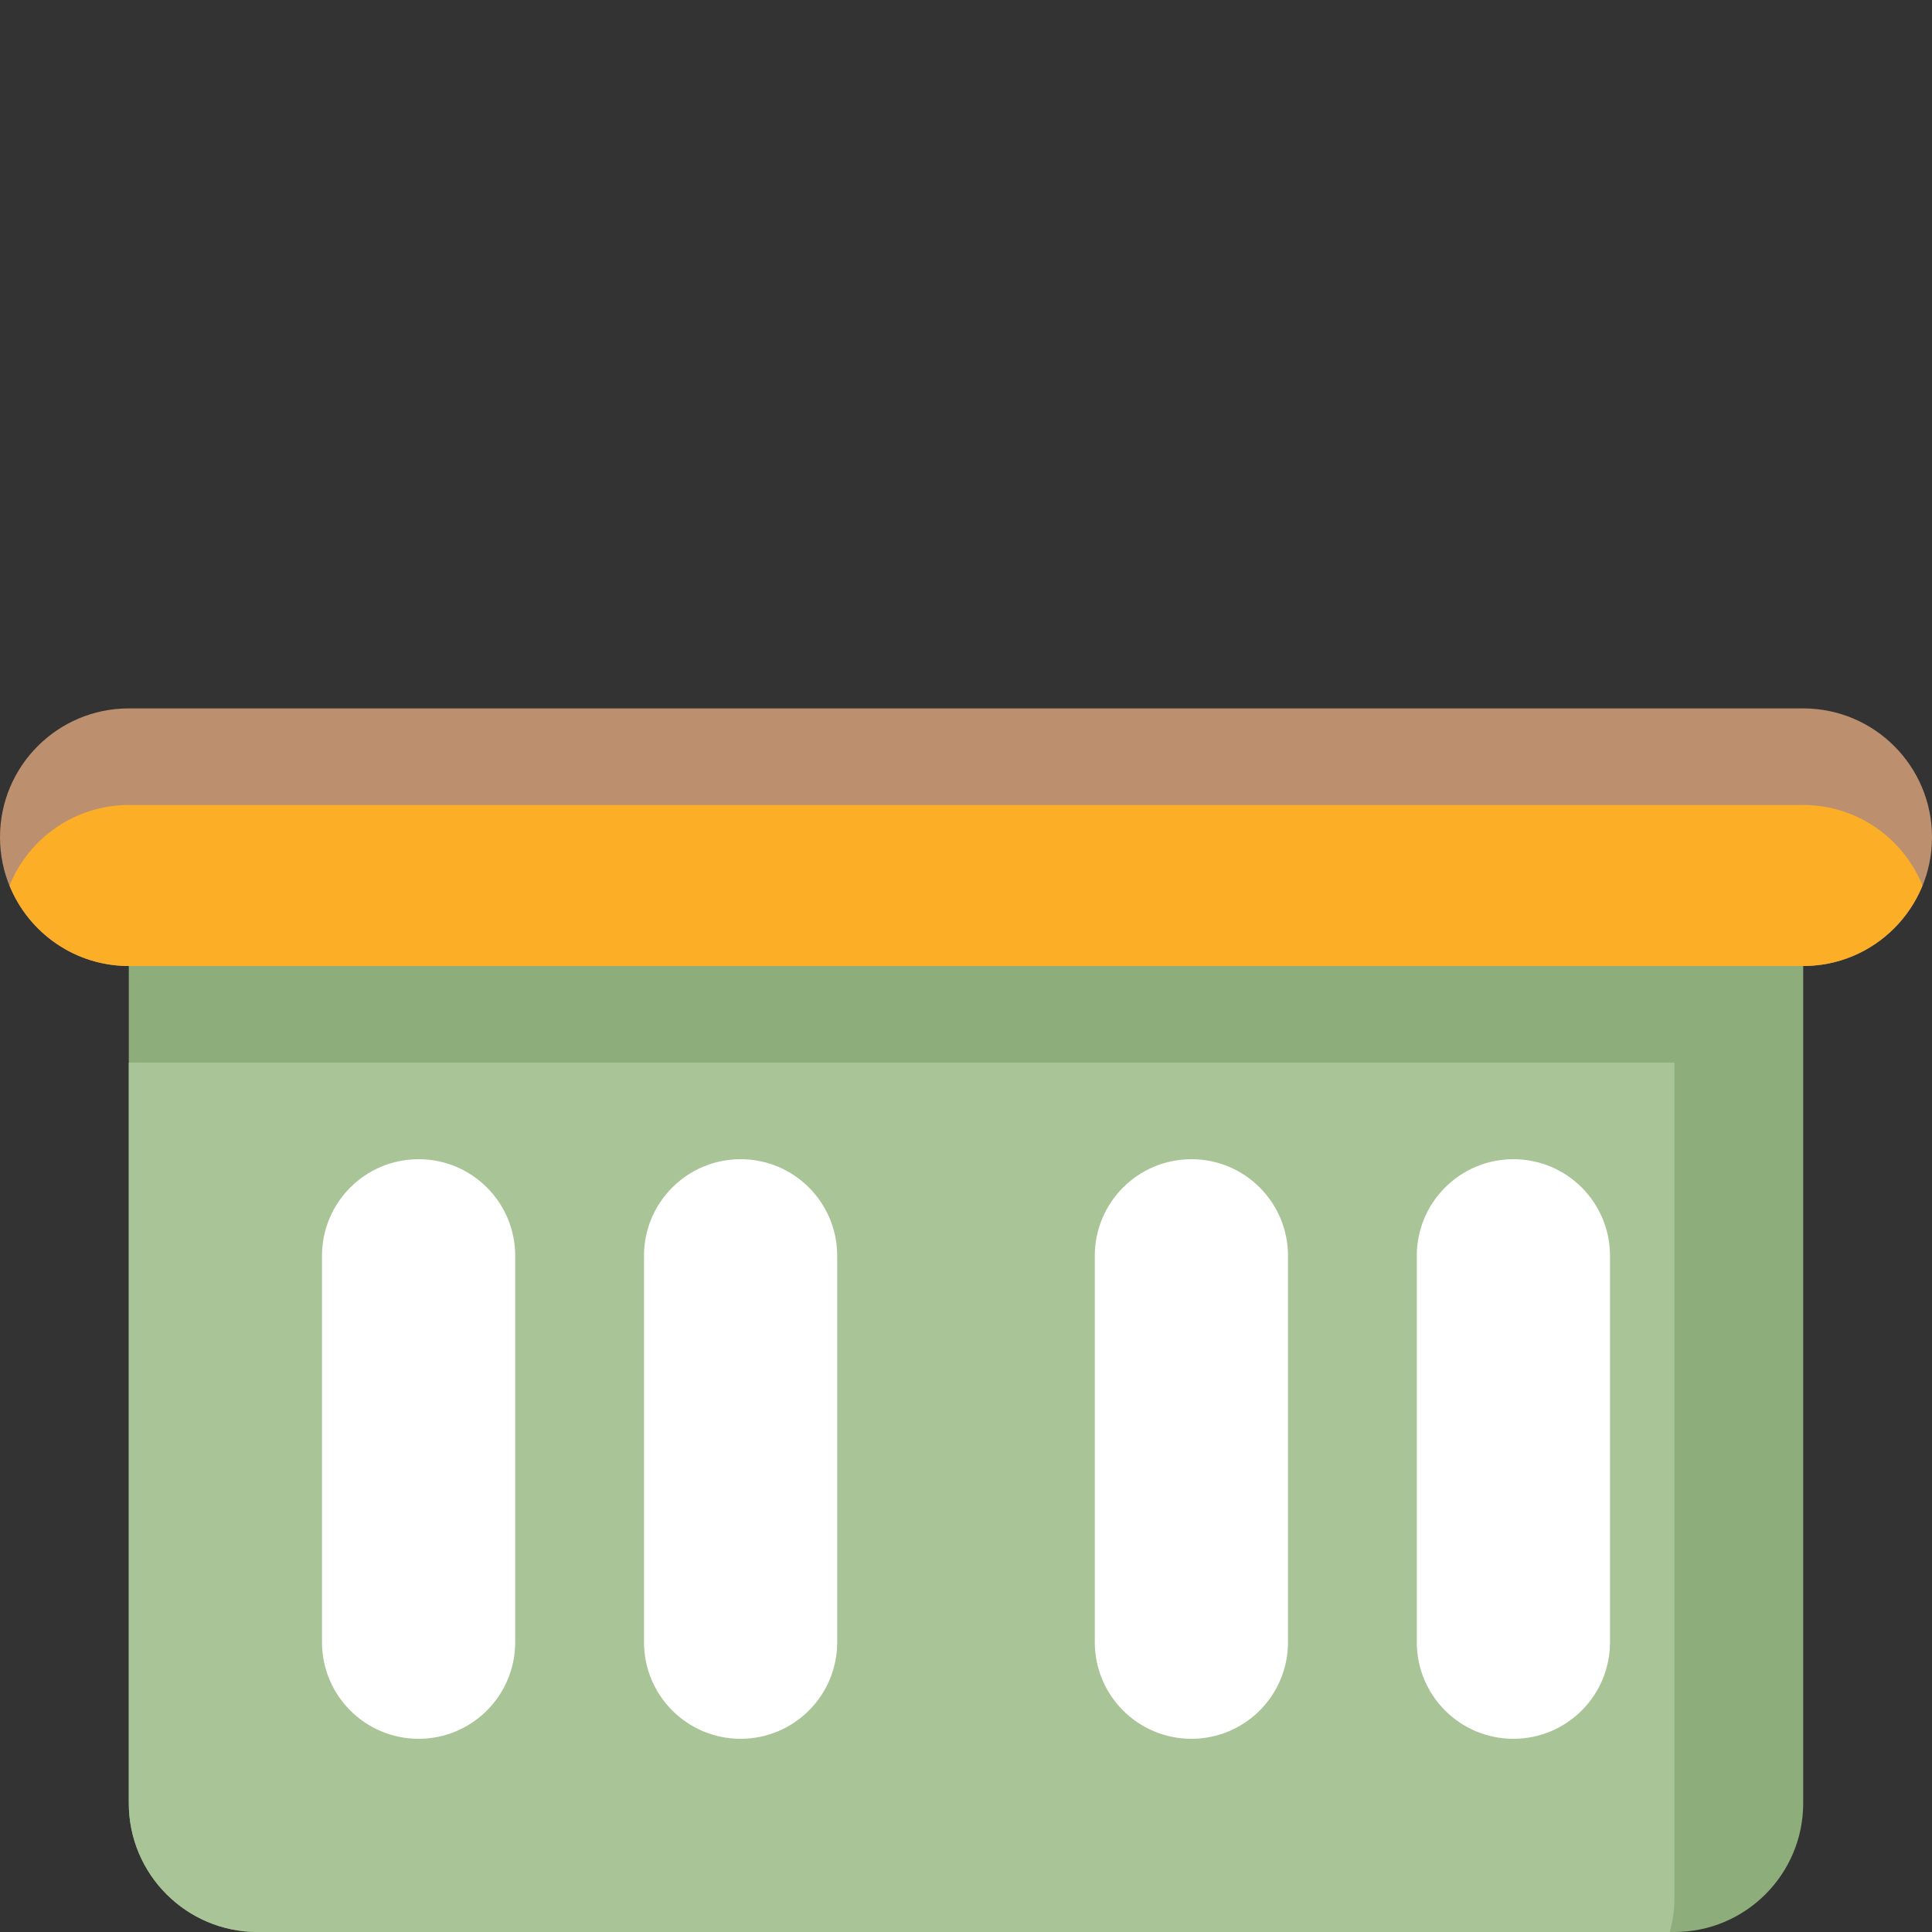 <svg height="480pt" viewBox="0 0 480 480" width="480pt" xmlns="http://www.w3.org/2000/svg"><rect x="0" y="0" width="480" height="480" fill="#333333" stroke="none"/><path d="m272 176h176c17.672 0 32 14.328 32 32s-14.328 32-32 32h-416c-17.672 0-32-14.328-32-32s14.328-32 32-32h176" fill="#bc8f6f"/><path d="m448 200h-416c-13.426 0-24.871 8.281-29.625 20 4.754 11.719 16.199 20 29.625 20h416c13.426 0 24.871-8.281 29.625-20-4.754-11.719-16.199-20-29.625-20zm0 0" fill="#fcaf26"/>s<path d="m448 240v208c0 17.672-14.328 32-32 32h-352c-17.672 0-32-14.328-32-32v-208" fill="#8dad7a"/><path d="m64 480h350.871c.664-2.566 1.129-5.223 1.129-8v-208h-384v184c0 17.672 14.328 32 32 32zm0 0" fill="#A9C598"/><g fill="#fff"><path d="m184 432c-13.258 0-24-10.742-24-24v-96c0-13.258 10.742-24 24-24s24 10.742 24 24v96c0 13.258-10.742 24-24 24zm0 0"/><path d="m104 432c-13.258 0-24-10.742-24-24v-96c0-13.258 10.742-24 24-24s24 10.742 24 24v96c0 13.258-10.742 24-24 24zm0 0"/><path d="m296 432c-13.258 0-24-10.742-24-24v-96c0-13.258 10.742-24 24-24s24 10.742 24 24v96c0 13.258-10.742 24-24 24zm0 0"/><path d="m376 432c-13.258 0-24-10.742-24-24v-96c0-13.258 10.742-24 24-24s24 10.742 24 24v96c0 13.258-10.742 24-24 24zm0 0"/></g></svg>